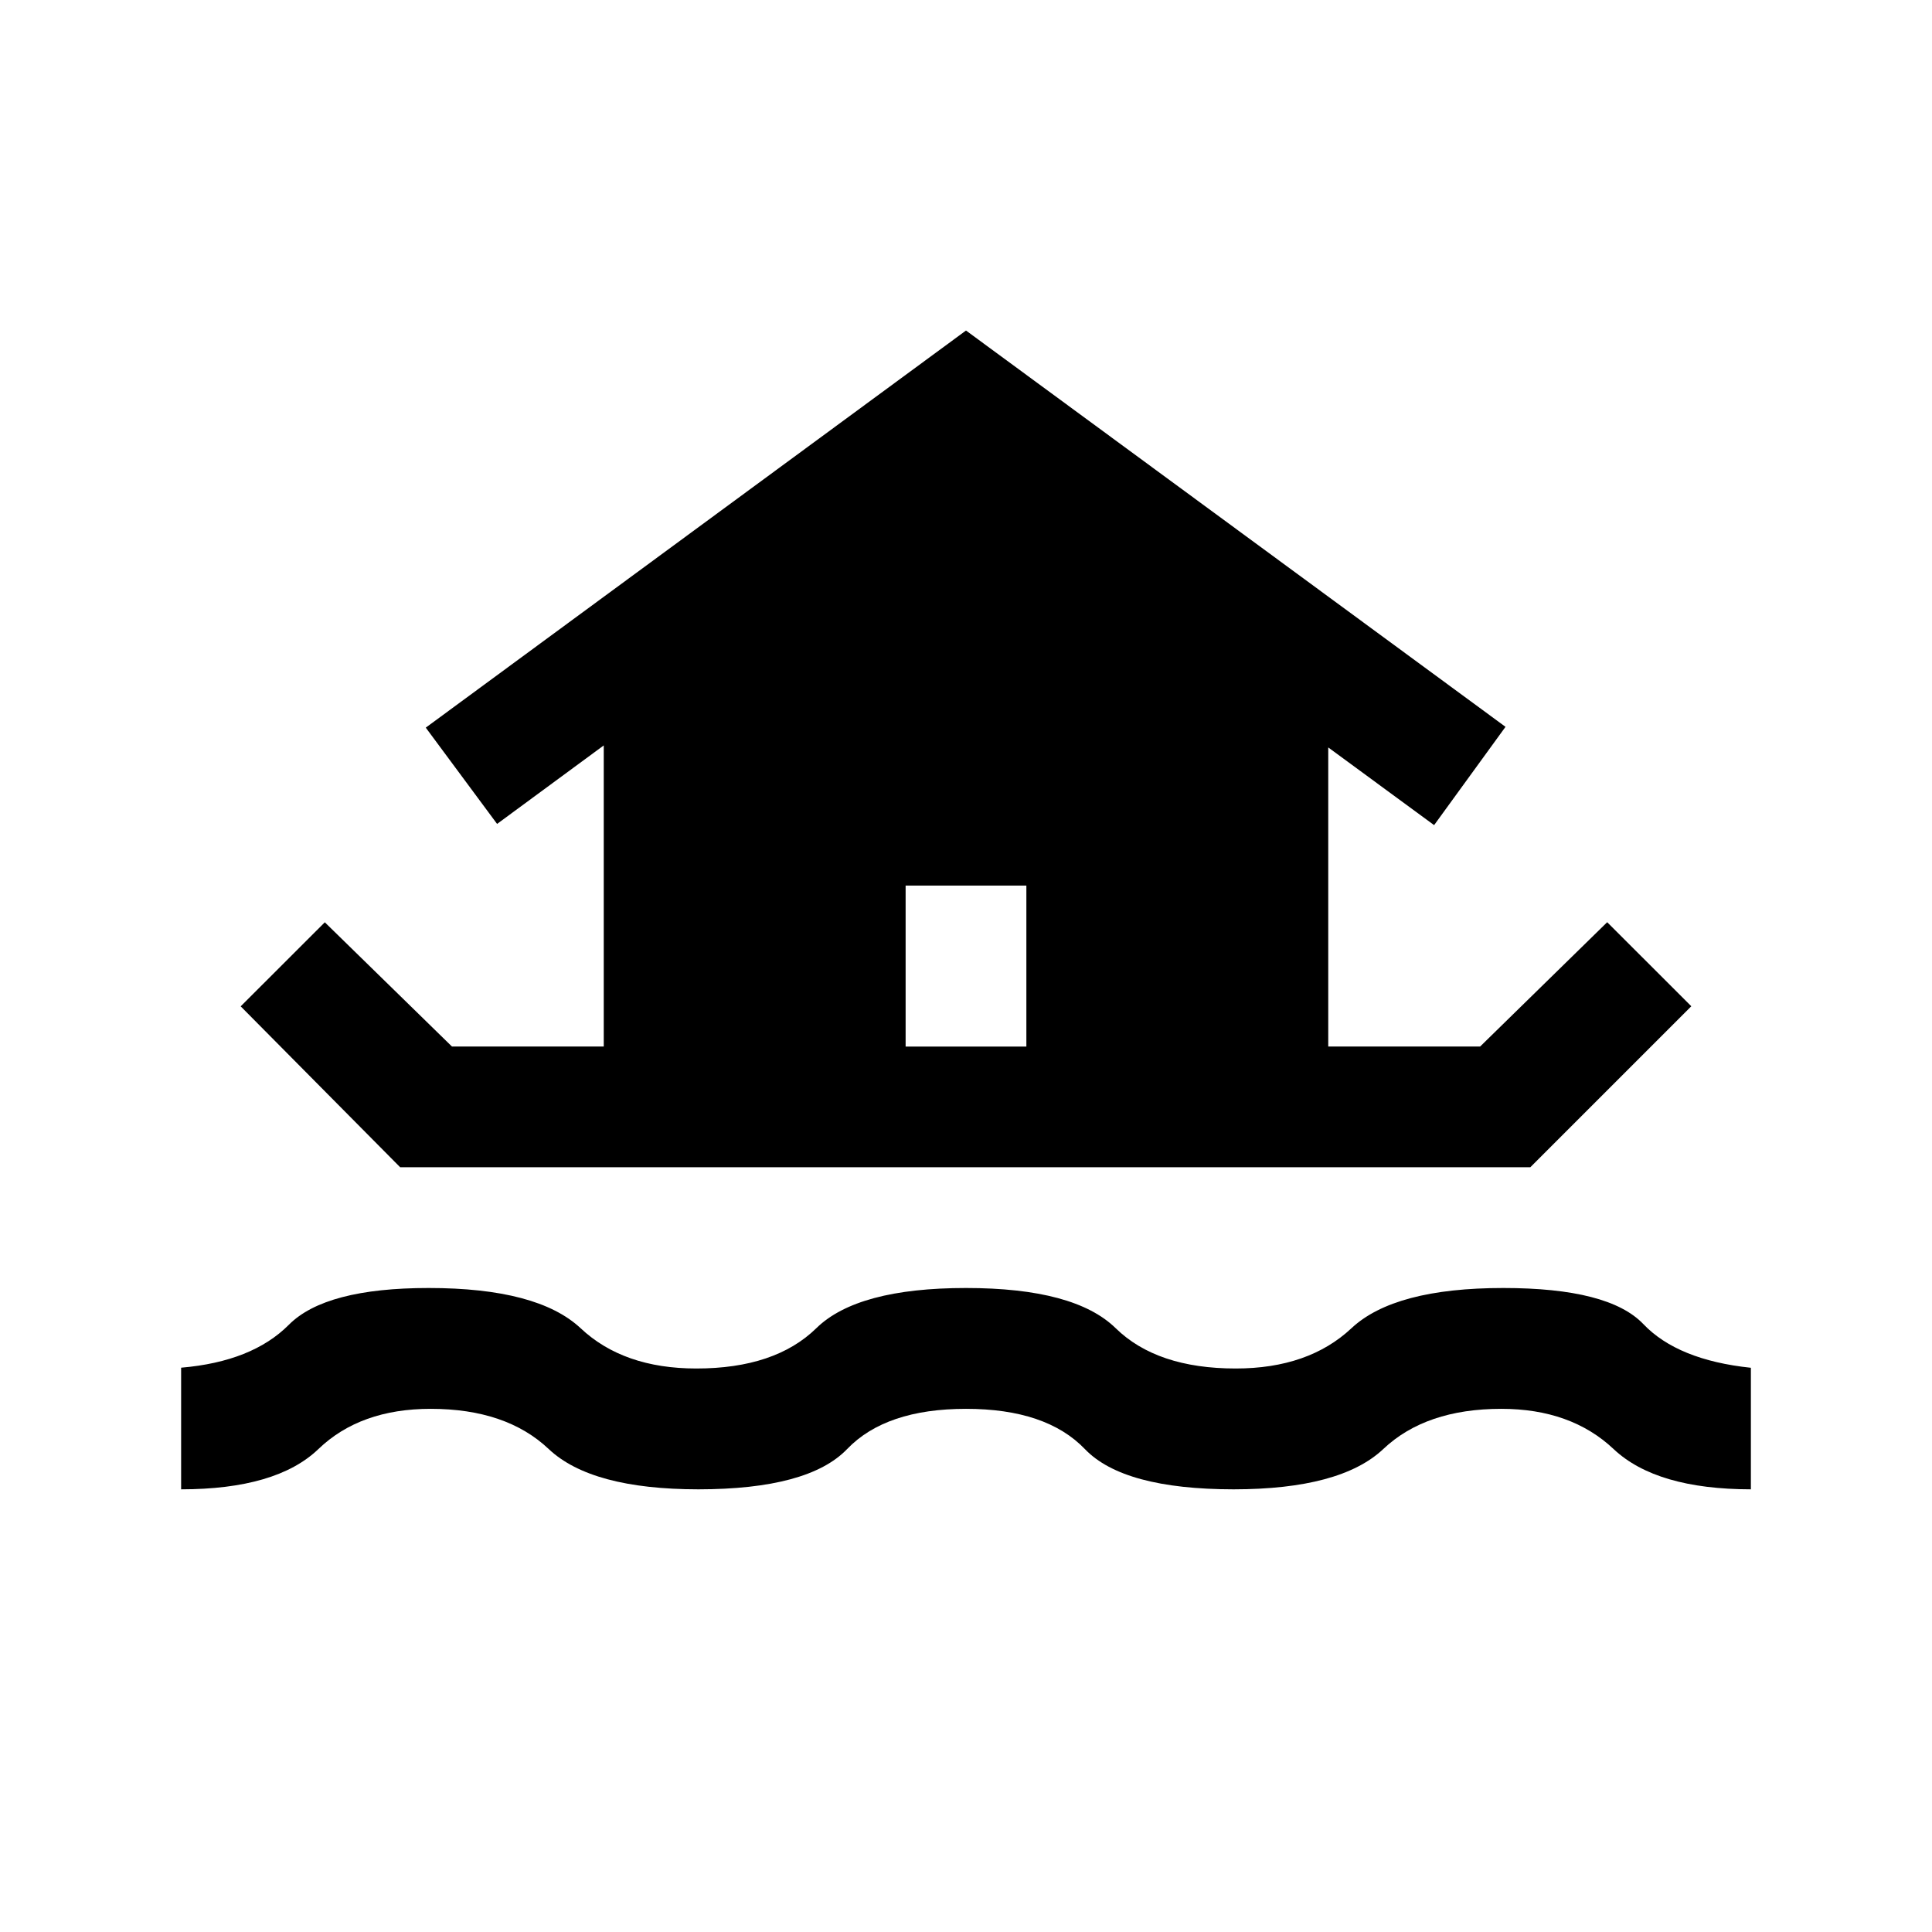 <svg xmlns="http://www.w3.org/2000/svg" width="24" height="24" viewBox="0 0 24 24" fill='currentColor'><path d="M2.25 18.5v-1.51q.882-.075 1.338-.533Q4.042 16 5.325 16q1.354 0 1.888.5.532.5 1.437.5.978 0 1.49-.5.51-.5 1.86-.5t1.86.5q.512.5 1.49.5.904 0 1.438-.5t1.887-.5q1.31 0 1.738.447.426.448 1.337.544v1.51q-1.175-.001-1.705-.5-.53-.5-1.395-.5-.939 0-1.467.5-.53.499-1.858.5-1.37-.001-1.848-.5-.48-.5-1.477-.5t-1.477.5q-.48.499-1.848.5-1.329-.001-1.858-.5-.528-.5-1.467-.5-.875 0-1.395.5-.52.499-1.705.5m.74-6 1.045-1.044L5.614 13H7.5V9.26l-1.325.975-.886-1.196L12 4.106l6.702 4.923-.887 1.221-1.315-.965V13h1.887l1.578-1.544L21.01 12.5l-2 2H4.971zm9.76.5v-2h-1.5v2z"/></svg>